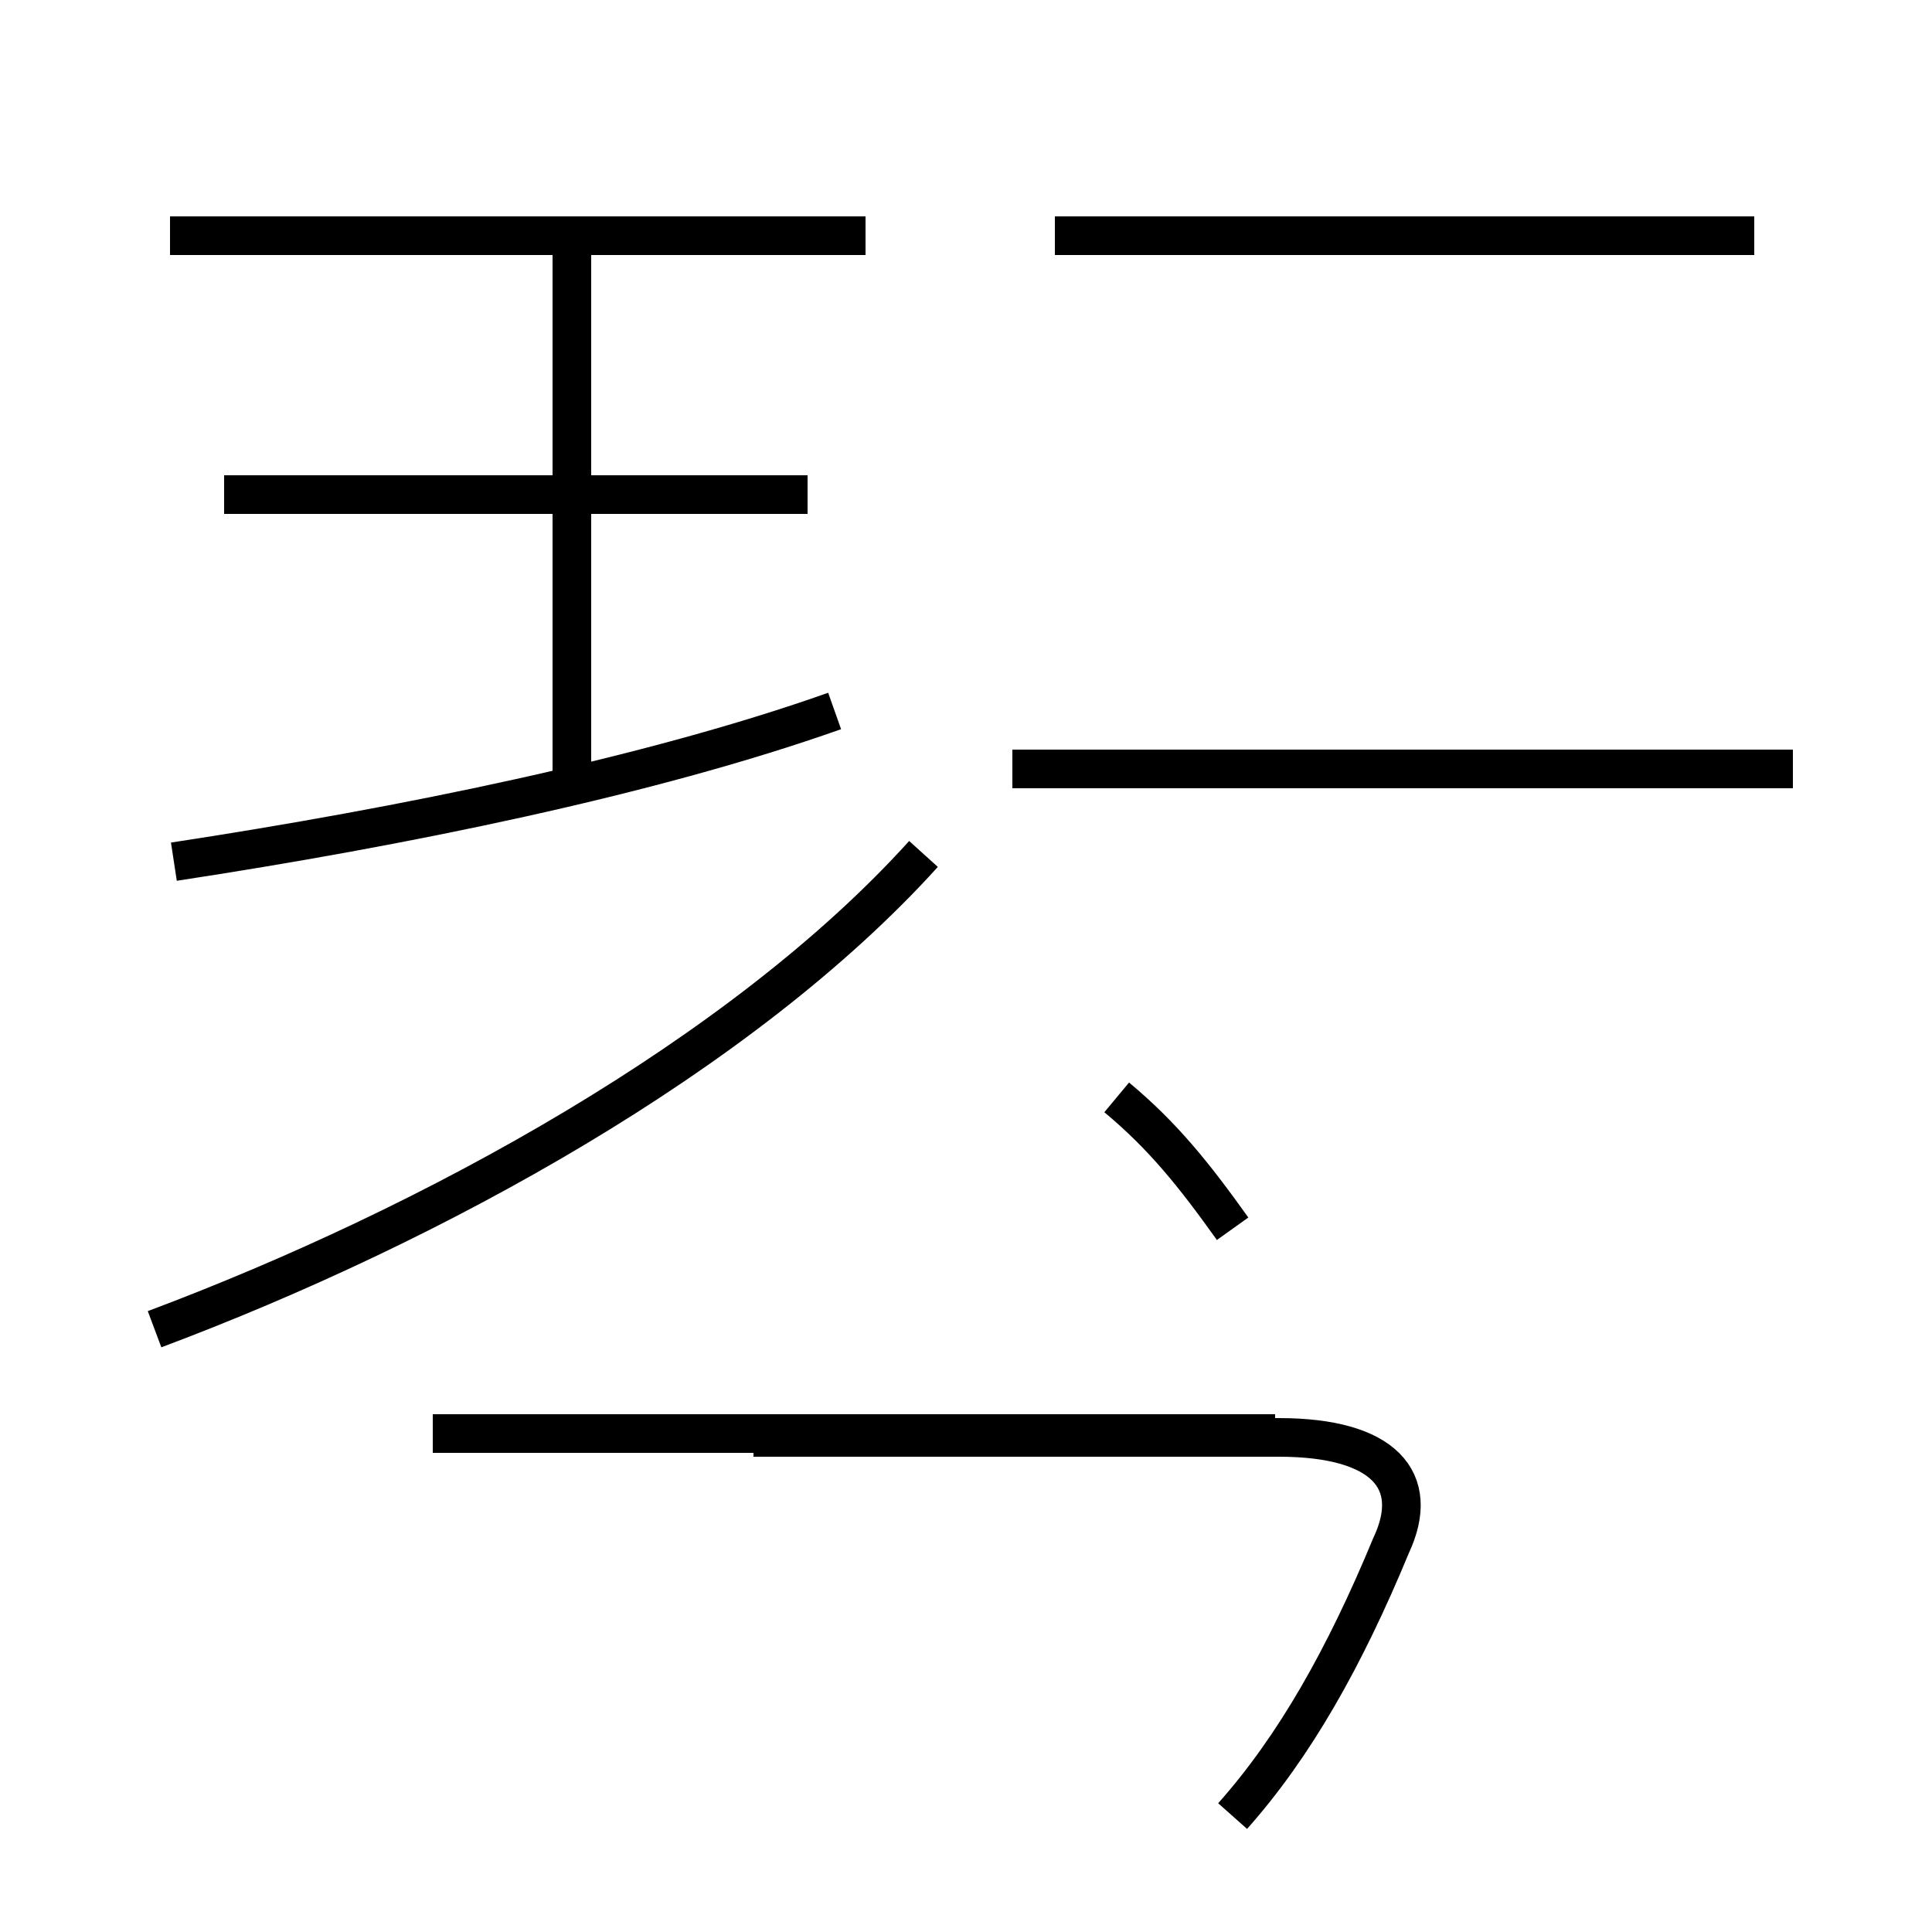 <?xml version='1.0' encoding='utf8'?>
<svg viewBox="0.0 -44.0 50.0 50.0" version="1.1" xmlns="http://www.w3.org/2000/svg">
<rect x="0.0" y="-44.0" width="50.0" height="50.0" fill="#808080" stroke="none"/>
<rect x="-1000" y="-1000" width="2000" height="2000" stroke="white" fill="white"/>
<g style="fill:none; stroke:#000000;  stroke-width:1">
<path d="M 22.4 37.9 L 4.4 37.9 M 20.9 31.2 L 5.8 31.2 M 14.8 23.9 L 14.8 37.4 M 4.5 21.7 C 10.4 22.6 16.8 23.9 21.6 25.6 M 45.4 37.9 L 27.3 37.9 M 46.4 24.1 L 26.2 24.1 M 4.0 9.6 C 11.2 12.3 19.2 16.7 23.9 21.9 M 31.9 -3.0 C 33.5 -1.2 34.8 1.1 36.0 4.0 C 36.8 5.7 35.8 6.8 33.1 6.8 L 19.5 6.8 M 11.2 6.9 L 33.0 6.9 M 31.9 12.2 C 30.9 13.6 30.1 14.6 28.9 15.6 " transform="scale(1, -1)" />
</g>
</svg>